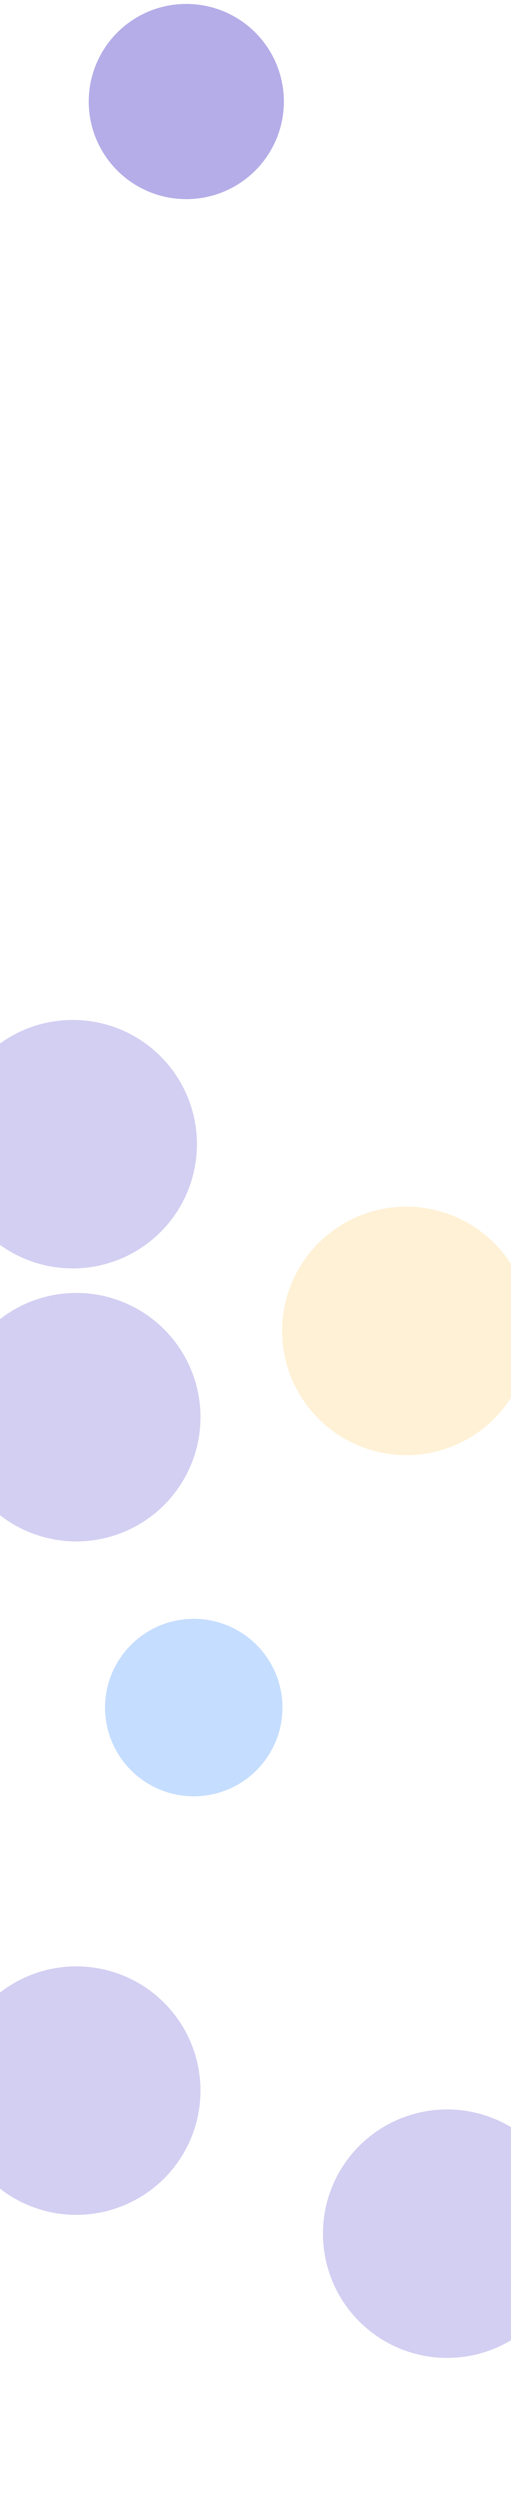 <svg width="1440" height="7042" viewBox="0 0 1440 7042" fill="none" xmlns="http://www.w3.org/2000/svg">
<g filter="url(#filter0_f_202_178)">
<circle cx="1260" cy="6292" r="350" fill="#6C5DD3" fill-opacity="0.3"/>
</g>
<g filter="url(#filter1_f_202_178)">
<circle cx="215" cy="5889" r="350" fill="#6C5DD3" fill-opacity="0.3"/>
</g>
<g filter="url(#filter2_f_202_178)">
<circle cx="546" cy="4810" r="250" fill="#3F8CFF" fill-opacity="0.3"/>
</g>
<g filter="url(#filter3_f_202_178)">
<circle cx="215" cy="3992" r="350" fill="#6C5DD3" fill-opacity="0.3"/>
</g>
<g filter="url(#filter4_f_202_178)">
<circle cx="1145" cy="3749" r="350" fill="#FFCE73" fill-opacity="0.3"/>
</g>
<g filter="url(#filter5_f_202_178)">
<circle cx="205" cy="3223" r="350" fill="#6C5DD3" fill-opacity="0.3"/>
</g>
<g filter="url(#filter6_f_202_178)">
<circle cx="525" cy="286" r="275" fill="#6C5DD3" fill-opacity="0.5"/>
</g>
<defs>
<filter id="filter0_f_202_178" x="510" y="5542" width="1500" height="1500" filterUnits="userSpaceOnUse" color-interpolation-filters="sRGB">
<feFlood flood-opacity="0" result="BackgroundImageFix"/>
<feBlend mode="normal" in="SourceGraphic" in2="BackgroundImageFix" result="shape"/>
<feGaussianBlur stdDeviation="200" result="effect1_foregroundBlur_202_178"/>
</filter>
<filter id="filter1_f_202_178" x="-535" y="5139" width="1500" height="1500" filterUnits="userSpaceOnUse" color-interpolation-filters="sRGB">
<feFlood flood-opacity="0" result="BackgroundImageFix"/>
<feBlend mode="normal" in="SourceGraphic" in2="BackgroundImageFix" result="shape"/>
<feGaussianBlur stdDeviation="200" result="effect1_foregroundBlur_202_178"/>
</filter>
<filter id="filter2_f_202_178" x="-104" y="4160" width="1300" height="1300" filterUnits="userSpaceOnUse" color-interpolation-filters="sRGB">
<feFlood flood-opacity="0" result="BackgroundImageFix"/>
<feBlend mode="normal" in="SourceGraphic" in2="BackgroundImageFix" result="shape"/>
<feGaussianBlur stdDeviation="200" result="effect1_foregroundBlur_202_178"/>
</filter>
<filter id="filter3_f_202_178" x="-535" y="3242" width="1500" height="1500" filterUnits="userSpaceOnUse" color-interpolation-filters="sRGB">
<feFlood flood-opacity="0" result="BackgroundImageFix"/>
<feBlend mode="normal" in="SourceGraphic" in2="BackgroundImageFix" result="shape"/>
<feGaussianBlur stdDeviation="200" result="effect1_foregroundBlur_202_178"/>
</filter>
<filter id="filter4_f_202_178" x="395" y="2999" width="1500" height="1500" filterUnits="userSpaceOnUse" color-interpolation-filters="sRGB">
<feFlood flood-opacity="0" result="BackgroundImageFix"/>
<feBlend mode="normal" in="SourceGraphic" in2="BackgroundImageFix" result="shape"/>
<feGaussianBlur stdDeviation="200" result="effect1_foregroundBlur_202_178"/>
</filter>
<filter id="filter5_f_202_178" x="-545" y="2473" width="1500" height="1500" filterUnits="userSpaceOnUse" color-interpolation-filters="sRGB">
<feFlood flood-opacity="0" result="BackgroundImageFix"/>
<feBlend mode="normal" in="SourceGraphic" in2="BackgroundImageFix" result="shape"/>
<feGaussianBlur stdDeviation="200" result="effect1_foregroundBlur_202_178"/>
</filter>
<filter id="filter6_f_202_178" x="-50" y="-289" width="1150" height="1150" filterUnits="userSpaceOnUse" color-interpolation-filters="sRGB">
<feFlood flood-opacity="0" result="BackgroundImageFix"/>
<feBlend mode="normal" in="SourceGraphic" in2="BackgroundImageFix" result="shape"/>
<feGaussianBlur stdDeviation="150" result="effect1_foregroundBlur_202_178"/>
</filter>
</defs>
</svg>
